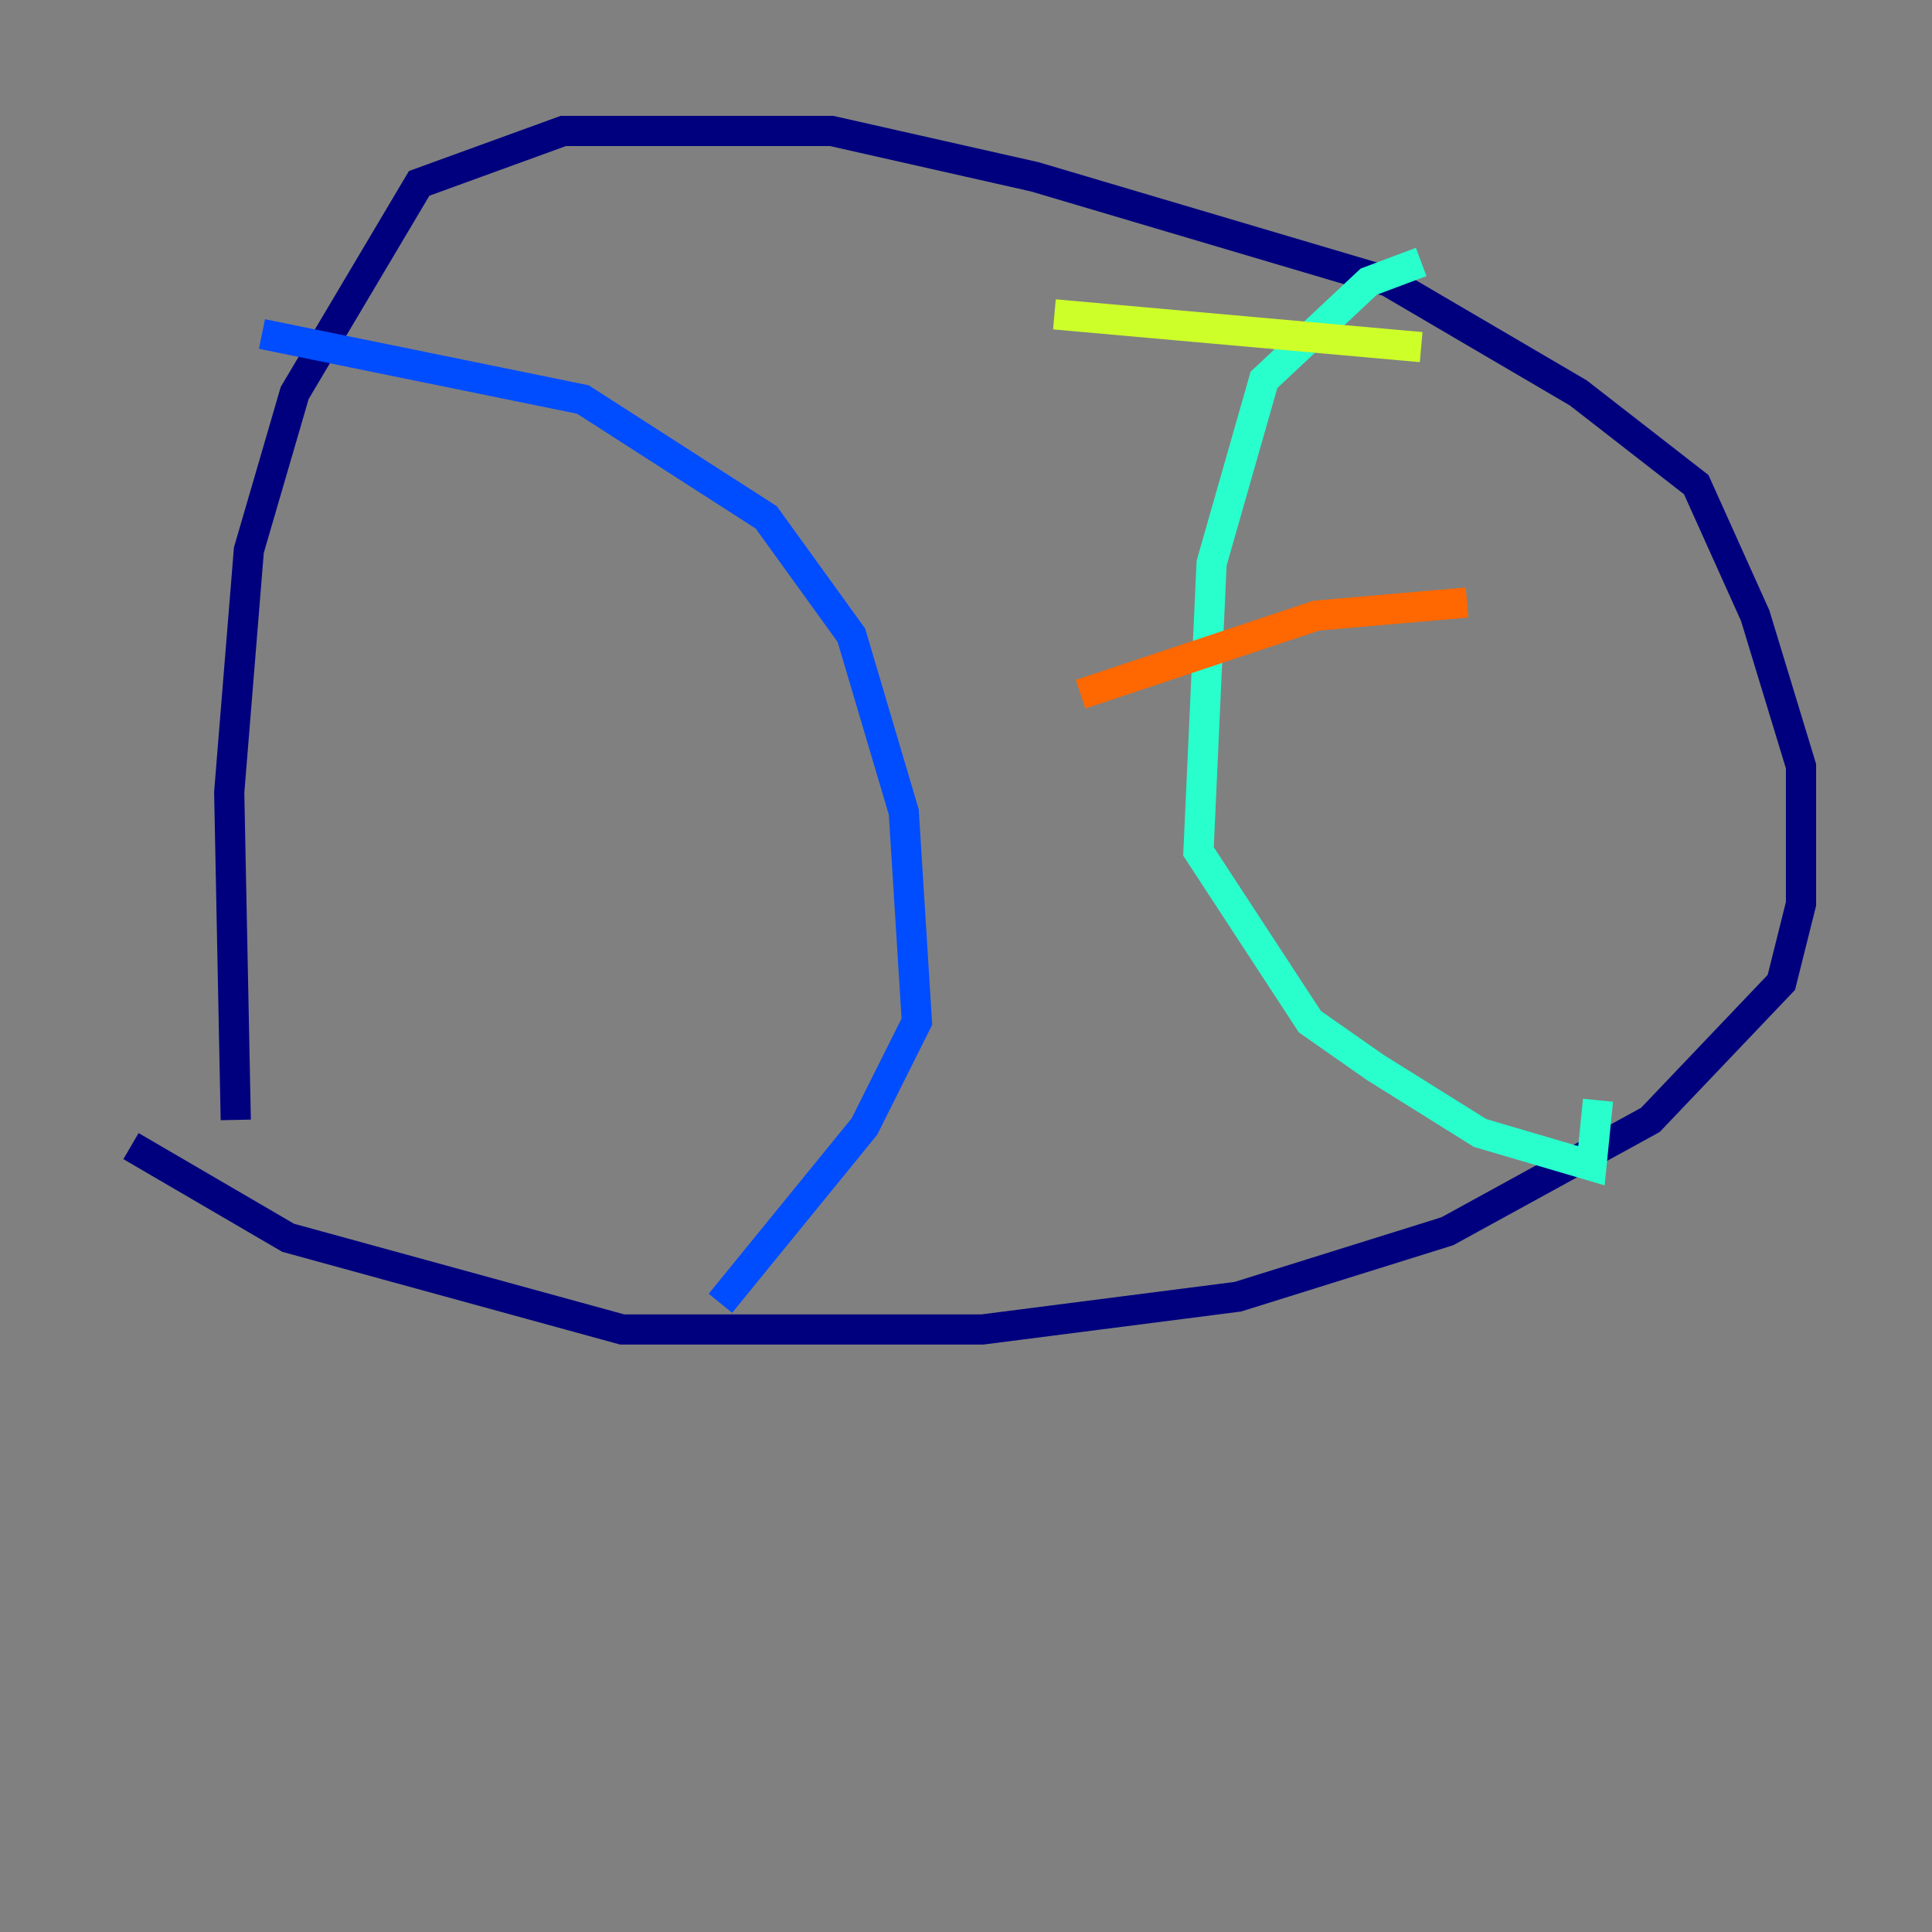 <?xml version="1.0" encoding="utf-8" ?>
<svg baseProfile="tiny" height="128" version="1.2" viewBox="0,0,128,128" width="128" xmlns="http://www.w3.org/2000/svg" xmlns:ev="http://www.w3.org/2001/xml-events" xmlns:xlink="http://www.w3.org/1999/xlink"><rect x="0" y="0" width="128" height="128" fill="#808080" stroke="none"/><defs /><polyline fill="none" points="15.62,74.197 15.186,52.502 16.488,36.447 19.525,26.034 27.77,12.149 37.315,8.678 55.105,8.678 68.556,11.715 91.986,18.658 104.57,26.034 112.38,32.108 116.285,40.786 119.322,50.766 119.322,59.878 118.02,65.085 109.342,74.197 95.891,81.573 82.007,85.912 65.085,88.081 41.22,88.081 19.091,82.007 8.678,75.932" stroke="#00007f" stroke-width="2" /><polyline fill="none" points="17.356,22.129 38.617,26.468 50.766,34.278 56.407,42.088 59.878,53.803 60.746,67.688 57.275,74.63 47.729,86.346" stroke="#004cff" stroke-width="2" /><polyline fill="none" points="94.156,17.356 90.685,18.658 83.742,25.166 80.271,37.315 79.403,56.407 86.78,67.688 91.119,70.725 98.061,75.064 105.437,77.234 105.871,72.895" stroke="#29ffcd" stroke-width="2" /><polyline fill="none" points="69.858,20.827 94.156,22.997" stroke="#cdff29" stroke-width="2" /><polyline fill="none" points="71.593,45.993 87.214,40.786 97.193,39.919" stroke="#ff6700" stroke-width="2" /><polyline fill="none" points="68.556,75.064 68.556,75.064" stroke="#7f0000" stroke-width="2" /></svg>